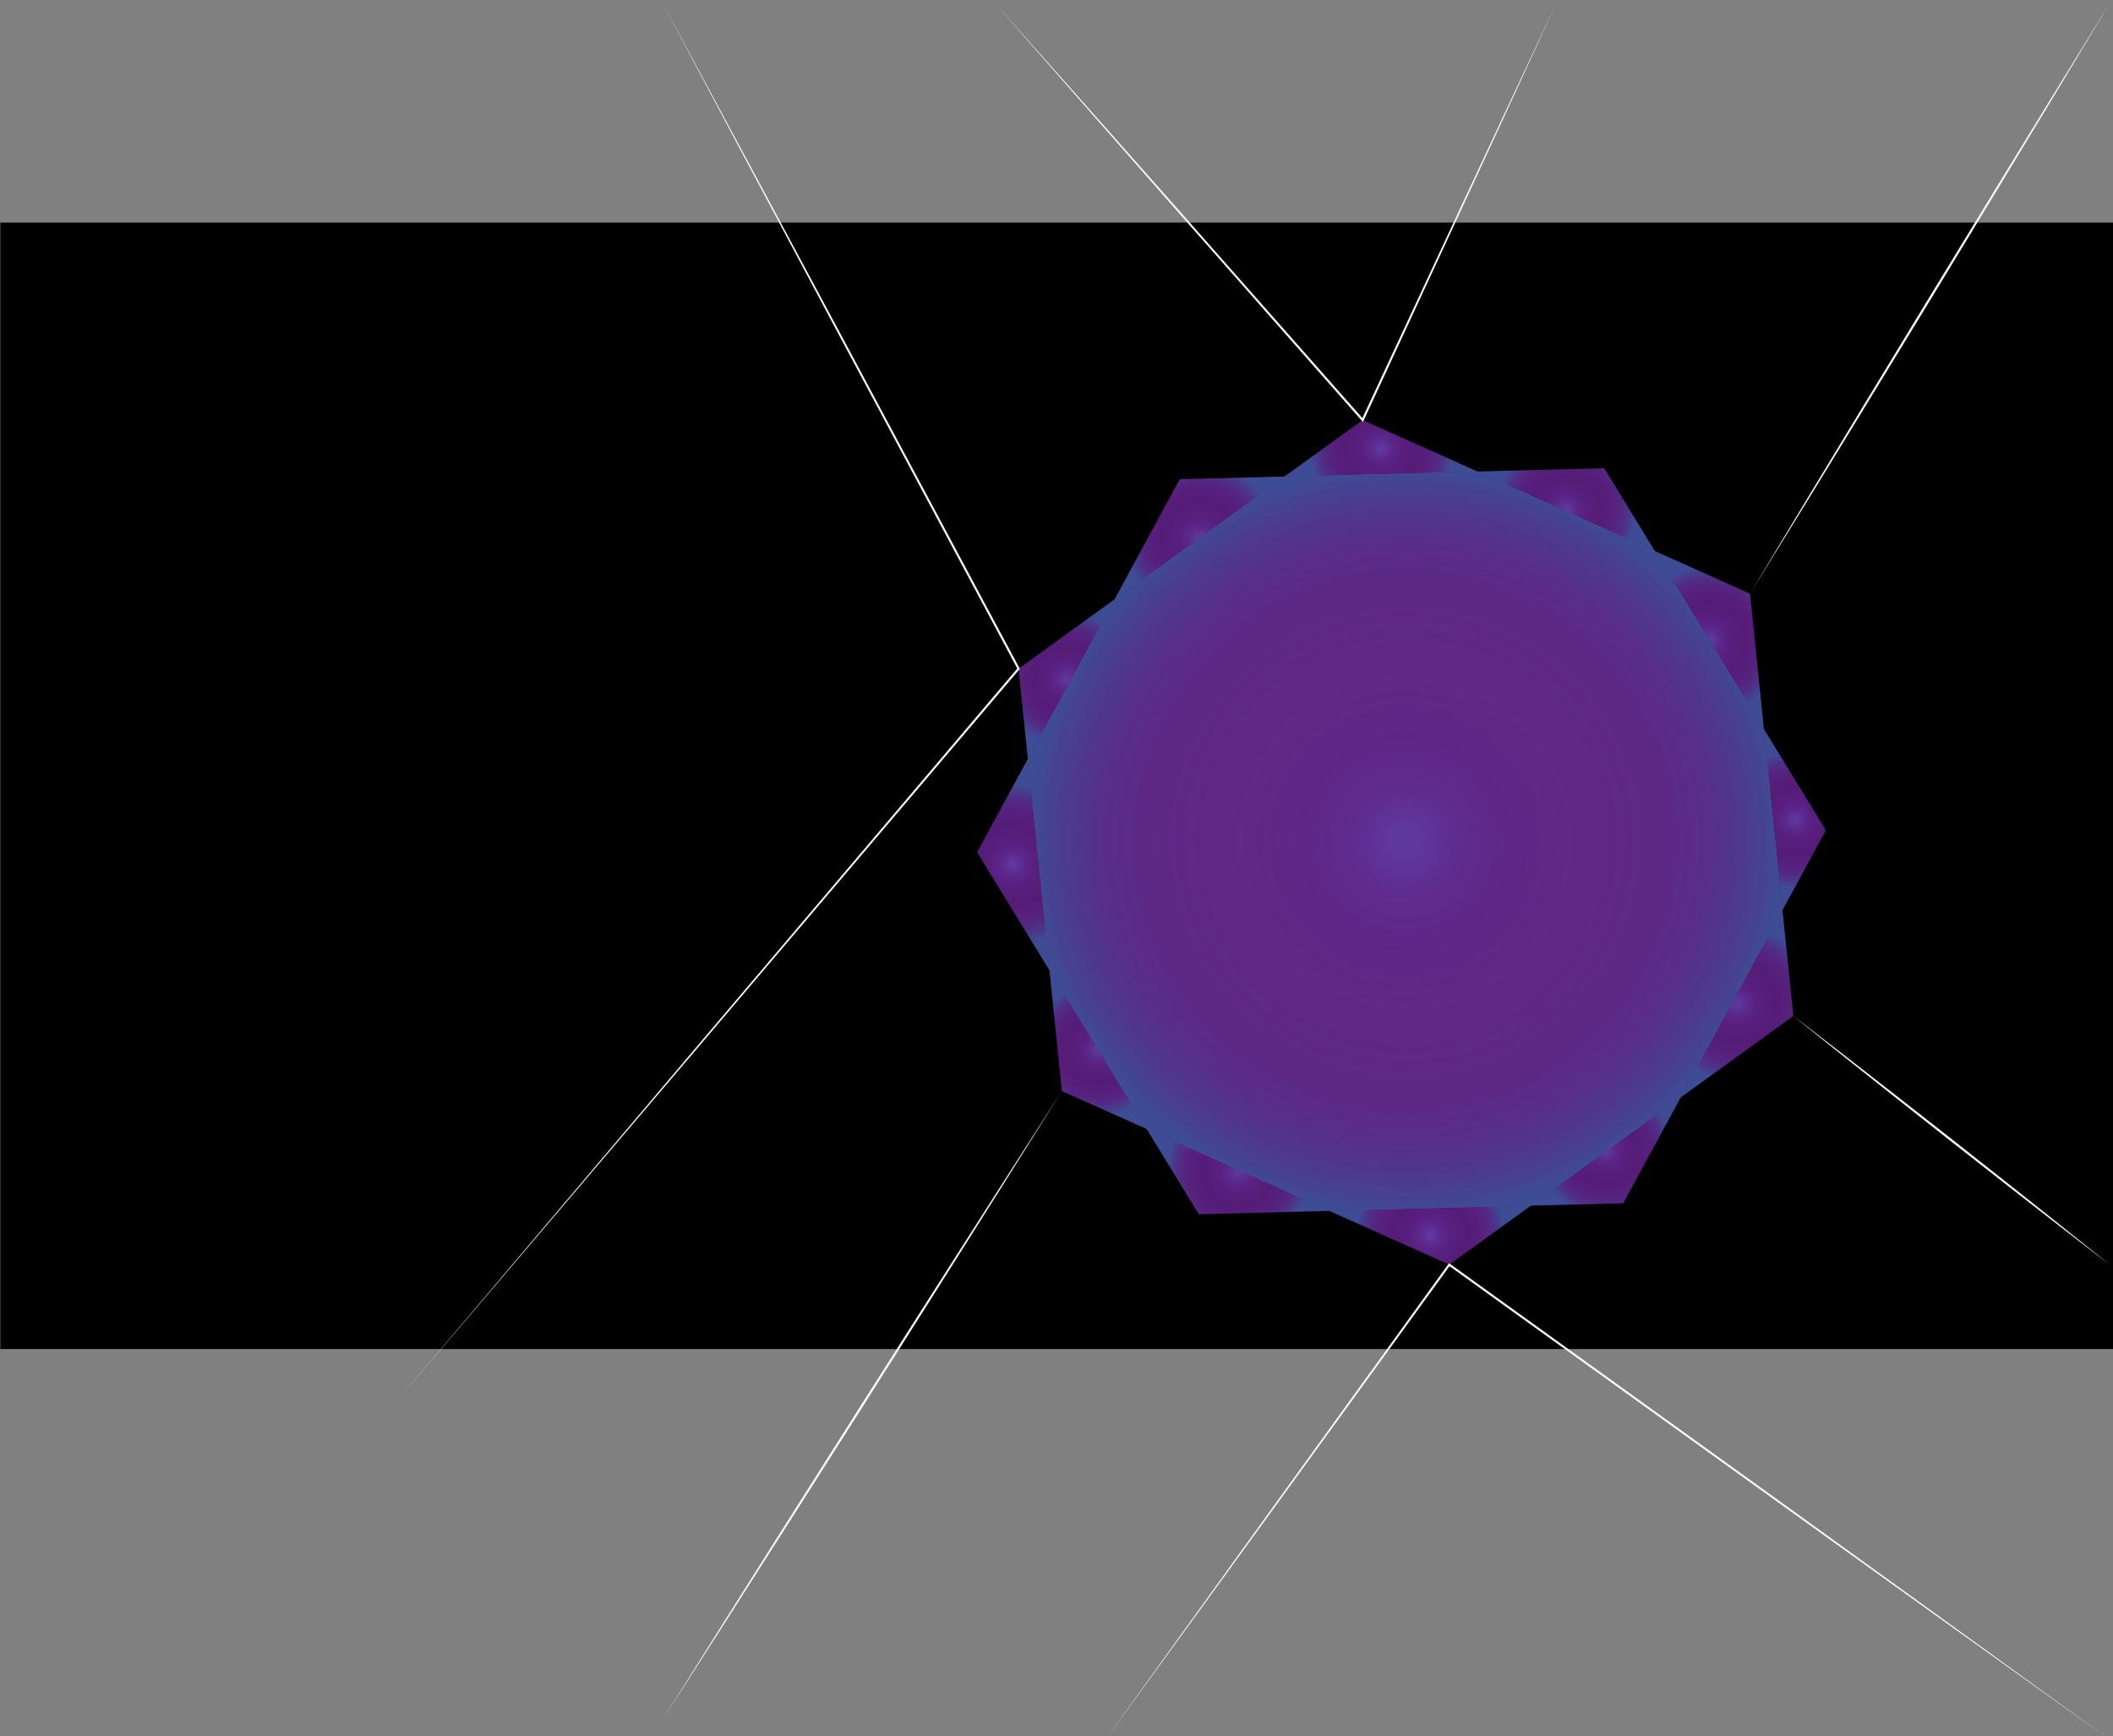 <?xml version="1.0" encoding="utf-8"?>
<!-- Generator: Adobe Illustrator 16.0.0, SVG Export Plug-In . SVG Version: 6.00 Build 0)  -->
<!DOCTYPE svg PUBLIC "-//W3C//DTD SVG 1.1//EN" "http://www.w3.org/Graphics/SVG/1.1/DTD/svg11.dtd">
<svg version="1.1" xmlns="http://www.w3.org/2000/svg" xmlns:xlink="http://www.w3.org/1999/xlink" x="0px" y="0px"
	 width="1898.306px" height="1560px" viewBox="0 0 1898.306 1560" enable-background="new 0 0 1898.306 1560" xml:space="preserve">
<rect x="0" y="0" width="1898.306" height="1560" fill="#808080" stroke="none"/>
<g id="Layer_2" display="none">
	
		<radialGradient id="SVGID_1_" cx="1246.306" cy="782" r="717.948" gradientTransform="matrix(1 0 0 2 0 -782)" gradientUnits="userSpaceOnUse">
		<stop  offset="0.035" style="stop-color:#5F389E"/>
		<stop  offset="0.039" style="stop-color:#5F379D;stop-opacity:0.999"/>
		<stop  offset="0.145" style="stop-color:#5E298F;stop-opacity:0.976"/>
		<stop  offset="0.274" style="stop-color:#5E2187;stop-opacity:0.947"/>
		<stop  offset="0.488" style="stop-color:#5E1F84;stop-opacity:0.9"/>
		<stop  offset="0.68" style="stop-color:#5C2285;stop-opacity:0.938"/>
		<stop  offset="0.808" style="stop-color:#562B88;stop-opacity:0.963"/>
		<stop  offset="0.917" style="stop-color:#4B3A8E;stop-opacity:0.984"/>
		<stop  offset="1" style="stop-color:#3E4B95"/>
	</radialGradient>
	<rect x="596.306" y="2" display="inline" fill="url(#SVGID_1_)" width="1300" height="1560"/>
</g>
<g id="Layer_1" display="none">
	<ellipse display="inline" fill="#990ABC" cx="788.495" cy="914.465" rx="120.811" ry="120.466"/>
	<ellipse display="inline" fill="#931CE8" cx="837.495" cy="319.465" rx="120.811" ry="120.466"/>
	<linearGradient id="SVGID_2_" gradientUnits="userSpaceOnUse" x1="1240.957" y1="720.152" x2="676.654" y2="155.849">
		<stop  offset="0" style="stop-color:#E9FFFC;stop-opacity:0.1"/>
		<stop  offset="0.154" style="stop-color:#EAFAF9;stop-opacity:0.085"/>
		<stop  offset="0.333" style="stop-color:#ECECF0;stop-opacity:0.067"/>
		<stop  offset="0.526" style="stop-color:#F0D5E2;stop-opacity:0.047"/>
		<stop  offset="0.727" style="stop-color:#F6B4CE;stop-opacity:0.027"/>
		<stop  offset="0.933" style="stop-color:#FC8AB5;stop-opacity:0.007"/>
		<stop  offset="1" style="stop-color:#FF7BAC;stop-opacity:0"/>
	</linearGradient>
	<linearGradient id="SVGID_3_" gradientUnits="userSpaceOnUse" x1="666.894" y1="360.591" x2="1250.716" y2="515.409">
		<stop  offset="0.256" style="stop-color:#5F7A9E"/>
		<stop  offset="1" style="stop-color:#3E4B95"/>
	</linearGradient>
	<path display="inline" fill="url(#SVGID_2_)" stroke="url(#SVGID_3_)" stroke-width="2" stroke-miterlimit="10" d="
		M1180.671,775.649c-3.539,13.346-17.228,21.296-30.573,17.757L616.54,651.917c-13.346-3.539-21.296-17.227-17.757-30.573
		L736.94,100.351c3.539-13.346,17.227-21.296,30.573-17.757l533.559,141.489c13.346,3.539,21.296,17.227,17.757,30.573
		L1180.671,775.649z"/>
	<linearGradient id="SVGID_4_" gradientUnits="userSpaceOnUse" x1="929.111" y1="305.853" x2="1481.525" y2="305.853">
		<stop  offset="0" style="stop-color:#FF7BAC;stop-opacity:0.1"/>
		<stop  offset="0.291" style="stop-color:#F1A5C6;stop-opacity:0.129"/>
		<stop  offset="0.772" style="stop-color:#DCE6ED;stop-opacity:0.177"/>
		<stop  offset="1" style="stop-color:#D4FFFD;stop-opacity:0.2"/>
	</linearGradient>
	
		<linearGradient id="SVGID_5_" gradientUnits="userSpaceOnUse" x1="1319.585" y1="96.421" x2="1735.391" y2="206.684" gradientTransform="matrix(0.771 -0.637 0.637 0.771 -69.177 1161.334)">
		<stop  offset="0.256" style="stop-color:#5F7A9E"/>
		<stop  offset="1" style="stop-color:#3E4B95"/>
	</linearGradient>
	<path display="inline" fill="url(#SVGID_4_)" stroke="url(#SVGID_5_)" stroke-width="2" stroke-miterlimit="10" d="
		M1479.896,390.61c4.103,8.924,0.194,19.482-8.729,23.583L1114.429,578.16c-8.923,4.102-19.48,0.193-23.583-8.73L930.741,221.095
		c-4.101-8.923-0.193-19.481,8.73-23.583l356.737-163.967c8.922-4.102,19.48-0.193,23.582,8.73L1479.896,390.61z"/>
	<linearGradient id="SVGID_6_" gradientUnits="userSpaceOnUse" x1="1320.455" y1="1211.077" x2="1221.342" y2="1153.854">
		<stop  offset="0" style="stop-color:#E90C00"/>
		<stop  offset="0.535" style="stop-color:#CB3500"/>
		<stop  offset="0.813" style="stop-color:#BF4500"/>
	</linearGradient>
	<ellipse display="inline" fill="url(#SVGID_6_)" cx="1270.898" cy="1182.465" rx="58.408" ry="53.466"/>
	<path display="inline" fill="#990ABC" d="M1510.585,674.828c15.98-64.905,91.396-106.544,168.443-93.005
		c77.051,13.541,126.553,77.133,110.571,142.038s-91.396,106.544-168.444,93.004S1494.603,739.733,1510.585,674.828z"/>
	<path display="inline" fill="#931CE8" d="M1428.075,1038.342c15.981-64.905,91.397-106.545,168.445-93.005
		c77.049,13.54,126.552,77.133,110.57,142.039c-15.981,64.905-91.396,106.543-168.444,93.004
		C1461.599,1166.839,1412.094,1103.248,1428.075,1038.342z"/>
	
		<linearGradient id="SVGID_7_" gradientUnits="userSpaceOnUse" x1="1420.988" y1="1190.089" x2="1311.127" y2="1126.66" gradientTransform="matrix(-0.979 -0.204 0.204 -0.979 2258.923 1752.305)">
		<stop  offset="0" style="stop-color:#E90C00"/>
		<stop  offset="0.535" style="stop-color:#CB3500"/>
		<stop  offset="0.813" style="stop-color:#BF4500"/>
	</linearGradient>
	<path display="inline" fill="url(#SVGID_7_)" d="M1089.959,328.146c7.093-28.807,43.04-46.852,80.291-40.306
		c37.25,6.546,61.696,35.206,54.603,64.012c-7.092,28.806-43.039,46.852-80.289,40.306
		C1107.313,385.611,1082.866,356.952,1089.959,328.146z"/>
	<linearGradient id="SVGID_8_" gradientUnits="userSpaceOnUse" x1="1334.636" y1="1428.606" x2="842.496" y2="936.466">
		<stop  offset="0" style="stop-color:#4158D0;stop-opacity:0.1"/>
		<stop  offset="1" style="stop-color:#F6FFD4;stop-opacity:0.1"/>
	</linearGradient>
	<path display="inline" fill="url(#SVGID_8_)" stroke="#F7F7F9" stroke-width="0.25" stroke-miterlimit="10" d="M1441.749,1182.535
		c0,189.284-158.116,342.724-353.184,342.724c-195.047,0-353.184-153.439-353.184-342.724
		c0-178.203,140.145-324.629,319.314-341.158c11.156-1.043,22.44-1.56,33.869-1.56c42.672,0,83.565,7.349,121.438,20.798
		C1345.242,908.662,1441.749,1034.67,1441.749,1182.535z"/>
	<path display="inline" fill="#FF7BAC" d="M1589.233,649.537c0,97.49-79.987,176.518-178.668,176.518
		c-98.67,0-178.668-79.028-178.668-176.518c0-91.783,70.896-167.199,161.534-175.712c5.644-0.538,11.353-0.803,17.134-0.803
		c21.587,0,42.274,3.785,61.434,10.711C1540.413,508.479,1589.233,573.379,1589.233,649.537z"/>
	<path display="inline" fill="#E9FFFC" d="M1680.749,490.027c0-27.807-25.422-50.348-56.785-50.348
		c-31.359,0-56.785,22.541-56.785,50.348c0,26.179,22.532,47.56,51.34,49.987c-0.118,0.036-0.236-0.015-0.357-0.015c0,0,0,0-0.004,0
		c-0.098,0-0.195,0.136-0.293,0.148c2.066,0.127,4.157-0.025,6.262-0.025c8.395,0,16.521-1.123,24.229-3.123h0.003
		c0.051,0,0.101,0.279,0.151,0.268c-0.051-0.006-0.104,0.144-0.154,0.141c-0.047-0.003-0.095,0.07-0.143,0.067
		c-1.561-0.098-3.135-0.183-4.723-0.194C1665.233,530.223,1680.749,511.749,1680.749,490.027z"/>
	<path display="inline" fill="#FCEE21" d="M1800.749,914.57c0,30.846-24.033,55.851-53.684,55.851
		c-29.646,0-53.684-25.005-53.684-55.851c0-29.039,21.302-52.325,48.535-55.019c-0.111-0.04-0.223,0.448-0.338,0.448
		c0,0,0,0-0.003,0c-0.093,0-0.185-0.583-0.277-0.596c1.954-0.141,3.931-0.42,5.92-0.42c7.936,0,15.618,1.016,22.905,3.016h0.003
		c0.048,0,0.095-0.077,0.143-0.063c-0.048,0.006-0.099-0.044-0.146-0.04c-0.045,0.002-0.09-0.021-0.135-0.018
		c-1.476,0.107-2.964,0.23-4.465,0.244C1786.08,869.953,1800.749,890.475,1800.749,914.57z"/>
	<g display="inline">
		<path fill="#362644" d="M1728.992,1476.271c-6.649-0.898-13.329-2.442-19.969-4.688c-5.464-1.848-10.665-4.089-15.584-6.677
			c8.466-0.858,16.768-2.384,24.817-4.547c44.359-11.894,81.102-43.038,96.025-87.166c2.935-8.68,4.895-17.465,5.928-26.267
			c13.287,21.554,17.418,47.533,9.123,72.057c-0.354,1.046-0.738,2.074-1.131,3.097c8.377-16.395,13.104-34.954,13.104-54.616
			c0-66.531-54.089-120.465-120.811-120.465c-66.723,0-120.811,53.934-120.811,120.465s54.088,120.466,120.811,120.466
			c28.059,0,53.883-9.54,74.39-25.543C1776.284,1474.23,1752.9,1479.491,1728.992,1476.271z"/>
		<path opacity="0.4" fill="#DEBEF4" d="M1828.202,1422.081c-8.05,15.751-19.471,29.502-33.317,40.307
			C1809.818,1452.879,1821.661,1439.125,1828.202,1422.081z"/>
		<path fill="#362644" d="M1828.202,1422.081c0.393-1.022,0.777-2.051,1.131-3.097c8.295-24.523,4.164-50.503-9.123-72.057
			c-1.033,8.802-2.993,17.587-5.928,26.267c-14.924,44.128-51.666,75.272-96.025,87.166c-8.05,2.163-16.352,3.688-24.817,4.547
			c4.919,2.588,10.12,4.829,15.584,6.677c6.64,2.245,13.319,3.789,19.969,4.688c23.908,3.22,47.292-2.041,65.893-13.884
			C1808.731,1451.583,1820.152,1437.832,1828.202,1422.081z"/>
		<path opacity="0.4" fill="#DEBEF4" d="M1828.202,1422.081c0.393-1.022,0.777-2.051,1.131-3.097
			c8.295-24.523,4.164-50.503-9.123-72.057c-1.033,8.802-2.993,17.587-5.928,26.267c-14.924,44.128-51.666,75.272-96.025,87.166
			c-8.05,2.163-16.352,3.688-24.817,4.547c4.919,2.588,10.12,4.829,15.584,6.677c6.64,2.245,13.319,3.789,19.969,4.688
			c23.908,3.22,47.292-2.041,65.893-13.884C1808.731,1451.583,1820.152,1437.832,1828.202,1422.081z"/>
	</g>
	<g display="inline">
		<path fill="#69087A" d="M863.846,1412.103c0.215,3.07,0.07,6.144-0.48,9.205c-0.653,3.634-1.834,7.093-3.497,10.364
			c-3.309-5.632-7.349-11.155-12.06-16.511c-25.93-29.514-72.135-53.968-127.457-63.912c-10.881-1.955-21.619-3.263-32.122-3.952
			c21.399-8.832,50.44-11.57,81.185-6.044c24.753,4.449,46.593,13.541,63.035,25.123c-14.259-12.76-31.907-22.758-51.732-28.934
			c2.813-0.021,5.606-0.137,8.383-0.286c-17.449-4.372-35.764-6.072-54.65-6.072c-5.027,0-10.022-0.107-14.96,0.184
			c0.125,0.015,0.25,0.223,0.375,0.413c-68.262,6.029-121.484,54.441-121.484,114.126c0,63.764,60.752,115.452,135.684,115.452
			c74.939,0,135.685-51.688,135.685-115.452C869.75,1434.074,867.669,1422.764,863.846,1412.103z"/>
		<path fill="#69087A" d="M792.352,1338c0.121,0,0.241-0.594,0.362-0.565c-0.121,0.013-0.25-0.308-0.369-0.3
			c-0.113,0.006-0.227-0.15-0.339-0.145c-0.965,0.058-1.934,0.113-2.903,0.166c1.084,0.271,2.166,0.551,3.243,0.844H792.352z"/>
		<path opacity="0.4" fill="#DEBEF4" d="M863.846,1412.103c-0.095-1.36-0.254-2.72-0.492-4.077
			c-2.63-14.979-13.87-29.65-30.903-41.649C846.758,1379.179,857.631,1394.771,863.846,1412.103z"/>
		<path fill="#69087A" d="M688.231,1347.297c10.502,0.689,21.24,1.997,32.122,3.952c55.322,9.944,101.527,34.398,127.457,63.912
			c4.71,5.355,8.75,10.879,12.06,16.511c1.663-3.271,2.844-6.73,3.497-10.364c0.55-3.062,0.695-6.135,0.48-9.205
			c-6.215-17.331-17.088-32.924-31.395-45.727c-16.442-11.582-38.282-20.674-63.035-25.123
			C738.672,1335.727,709.631,1338.465,688.231,1347.297z"/>
		<path opacity="0.4" fill="#DEBEF4" d="M688.231,1347.297c10.502,0.689,21.24,1.997,32.122,3.952
			c55.322,9.944,101.527,34.398,127.457,63.912c4.71,5.355,8.75,10.879,12.06,16.511c1.663-3.271,2.844-6.73,3.497-10.364
			c0.55-3.062,0.695-6.135,0.48-9.205c-6.215-17.331-17.088-32.924-31.395-45.727c-16.442-11.582-38.282-20.674-63.035-25.123
			C738.672,1335.727,709.631,1338.465,688.231,1347.297z"/>
	</g>
	<g display="inline">
		<path fill="#45064C" d="M1708.303,86.756c-8.65-3.062-17.991-4.734-27.737-4.734c-2.61,0-5.188,0.117-7.736,0.355
			c-34.354,3.159-62.417,27.16-70.543,58.782c0.506,0.535,0.907,1.149,1.228,1.826c3.899,4.035,13.739,7.165,3.312,24.732
			c51.165,41.795,71.218,75.098,99.046,22.597c2.989-5.639,10.897-6.433,15.496-10.769c-1.396,22.706-10.491,40.992-26.68,48.938
			c-26.534,13.027-63.392-6.013-88.313-43.296c-3.744-5.604-3.177-11.358,0.451-17.47c-5.452-4.451-0.055-17.859-3.312-24.732
			c-0.556-0.575-0.99-1.167-1.229-1.823c-1.554,6.045-2.388,12.366-2.388,18.876c0,43.088,36.119,78.017,80.668,78.017
			c44.554,0,80.668-34.929,80.668-78.017C1761.233,126.377,1739.191,97.693,1708.303,86.756z"/>
		<polygon opacity="0.3" fill="#DEBEF4" points="1602.281,141.153 1602.285,141.162 1602.286,141.159 		"/>
		<path fill="#45064C" d="M1606.825,167.716c10.428-17.567,0.588-20.697-3.312-24.732
			C1606.771,149.857,1601.373,163.265,1606.825,167.716z"/>
		<path opacity="0.3" fill="#DEBEF4" d="M1606.825,167.716c10.428-17.567,0.588-20.697-3.312-24.732
			C1606.771,149.857,1601.373,163.265,1606.825,167.716z"/>
		<path fill="#45064C" d="M1603.514,142.984c-0.32-0.676-0.722-1.291-1.228-1.826c-0.001,0.001-0.001,0.002-0.001,0.003
			C1602.523,141.817,1602.958,142.41,1603.514,142.984z"/>
		<path opacity="0.3" fill="#DEBEF4" d="M1603.514,142.984c-0.32-0.676-0.722-1.291-1.228-1.826
			c-0.001,0.001-0.001,0.002-0.001,0.003C1602.523,141.817,1602.958,142.41,1603.514,142.984z"/>
		<path fill="#45064C" d="M1606.374,185.187c24.922,37.283,61.779,56.323,88.313,43.296c16.188-7.946,25.283-26.233,26.68-48.938
			c-4.599,4.336-12.507,5.13-15.496,10.769c-27.828,52.501-47.881,19.198-99.046-22.597
			C1603.197,173.828,1602.63,179.582,1606.374,185.187z"/>
		<path opacity="0.3" fill="#DEBEF4" d="M1606.374,185.187c24.922,37.283,61.779,56.323,88.313,43.296
			c16.188-7.946,25.283-26.233,26.68-48.938c-4.599,4.336-12.507,5.13-15.496,10.769c-27.828,52.501-47.881,19.198-99.046-22.597
			C1603.197,173.828,1602.63,179.582,1606.374,185.187z"/>
	</g>
</g>
<g id="Layer_4">
	<path d="M0.306,200v1012h1905V200H0.306z M1375.376,1083.19l-181.16,4.689l-164.11-73.57l-87.24-142.449l-19.48-190.041
		l77.88-143.34l152.76-110.4l173.31-4.48l159.43,71.47l97.94,159.92l16.689,162.689l-91.41,168.23L1375.376,1083.19z"/>
</g>
<g id="Layer_2_copy">
	<path display="none" d="M595.306,3v1560h1300V3H595.306z M1509.985,985.91l-134.609,97.28l-181.16,4.689l-164.11-73.57
		l-87.24-142.449l-19.48-190.041l77.88-143.34l152.76-110.4l173.31-4.48l159.43,71.47l97.94,159.92l16.689,162.689L1509.985,985.91z
		"/>
	<radialGradient id="SVGID_9_" cx="1262.391" cy="755.74" r="335.59" gradientUnits="userSpaceOnUse">
		<stop  offset="0.035" style="stop-color:#5F389E"/>
		<stop  offset="0.039" style="stop-color:#5F379D;stop-opacity:0.999"/>
		<stop  offset="0.145" style="stop-color:#5E298F;stop-opacity:0.976"/>
		<stop  offset="0.274" style="stop-color:#5E2187;stop-opacity:0.947"/>
		<stop  offset="0.488" style="stop-color:#5E1F84;stop-opacity:0.9"/>
		<stop  offset="0.68" style="stop-color:#5C2285;stop-opacity:0.938"/>
		<stop  offset="0.808" style="stop-color:#562B88;stop-opacity:0.963"/>
		<stop  offset="0.917" style="stop-color:#4B3A8E;stop-opacity:0.984"/>
		<stop  offset="1" style="stop-color:#3E4B95"/>
	</radialGradient>
	<polygon fill="url(#SVGID_9_)" points="1601.396,817.68 1509.985,985.91 1375.376,1083.19 1194.216,1087.88 1030.105,1014.31 
		942.866,871.86 923.386,681.82 1001.266,538.48 1154.026,428.08 1327.336,423.6 1486.766,495.07 1584.706,654.99 	"/>
	<radialGradient id="SVGID_10_" cx="958.171" cy="610.15" r="59.134" gradientUnits="userSpaceOnUse">
		<stop  offset="0.035" style="stop-color:#5F389E"/>
		<stop  offset="0.039" style="stop-color:#5F379D;stop-opacity:0.999"/>
		<stop  offset="0.145" style="stop-color:#5E298F;stop-opacity:0.976"/>
		<stop  offset="0.274" style="stop-color:#5E2187;stop-opacity:0.947"/>
		<stop  offset="0.488" style="stop-color:#5E1F84;stop-opacity:0.9"/>
		<stop  offset="0.68" style="stop-color:#5C2285;stop-opacity:0.938"/>
		<stop  offset="0.808" style="stop-color:#562B88;stop-opacity:0.963"/>
		<stop  offset="0.917" style="stop-color:#4B3A8E;stop-opacity:0.984"/>
		<stop  offset="1" style="stop-color:#3E4B95"/>
	</radialGradient>
	<polygon fill="url(#SVGID_10_)" points="1001.266,538.48 923.386,681.82 915.076,600.77 	"/>
	<radialGradient id="SVGID_11_" cx="986.485" cy="943.085" r="59.058" gradientUnits="userSpaceOnUse">
		<stop  offset="0.035" style="stop-color:#5F389E"/>
		<stop  offset="0.039" style="stop-color:#5F379D;stop-opacity:0.999"/>
		<stop  offset="0.145" style="stop-color:#5E298F;stop-opacity:0.976"/>
		<stop  offset="0.274" style="stop-color:#5E2187;stop-opacity:0.947"/>
		<stop  offset="0.488" style="stop-color:#5E1F84;stop-opacity:0.9"/>
		<stop  offset="0.68" style="stop-color:#5C2285;stop-opacity:0.938"/>
		<stop  offset="0.808" style="stop-color:#562B88;stop-opacity:0.963"/>
		<stop  offset="0.917" style="stop-color:#4B3A8E;stop-opacity:0.984"/>
		<stop  offset="1" style="stop-color:#3E4B95"/>
	</radialGradient>
	<polygon fill="url(#SVGID_11_)" points="1030.105,1014.31 953.976,980.18 942.866,871.86 	"/>
	<radialGradient id="SVGID_12_" cx="1240.681" cy="402.725" r="63.844" gradientUnits="userSpaceOnUse">
		<stop  offset="0.035" style="stop-color:#5F389E"/>
		<stop  offset="0.039" style="stop-color:#5F379D;stop-opacity:0.999"/>
		<stop  offset="0.145" style="stop-color:#5E298F;stop-opacity:0.976"/>
		<stop  offset="0.274" style="stop-color:#5E2187;stop-opacity:0.947"/>
		<stop  offset="0.488" style="stop-color:#5E1F84;stop-opacity:0.9"/>
		<stop  offset="0.68" style="stop-color:#5C2285;stop-opacity:0.938"/>
		<stop  offset="0.808" style="stop-color:#562B88;stop-opacity:0.963"/>
		<stop  offset="0.917" style="stop-color:#4B3A8E;stop-opacity:0.984"/>
		<stop  offset="1" style="stop-color:#3E4B95"/>
	</radialGradient>
	<polygon fill="url(#SVGID_12_)" points="1327.336,423.6 1154.026,428.08 1224.206,377.37 	"/>
	<radialGradient id="SVGID_13_" cx="1284.796" cy="1109.695" r="66.736" gradientUnits="userSpaceOnUse">
		<stop  offset="0.035" style="stop-color:#5F389E"/>
		<stop  offset="0.039" style="stop-color:#5F379D;stop-opacity:0.999"/>
		<stop  offset="0.145" style="stop-color:#5E298F;stop-opacity:0.976"/>
		<stop  offset="0.274" style="stop-color:#5E2187;stop-opacity:0.947"/>
		<stop  offset="0.488" style="stop-color:#5E1F84;stop-opacity:0.9"/>
		<stop  offset="0.68" style="stop-color:#5C2285;stop-opacity:0.938"/>
		<stop  offset="0.808" style="stop-color:#562B88;stop-opacity:0.963"/>
		<stop  offset="0.917" style="stop-color:#4B3A8E;stop-opacity:0.984"/>
		<stop  offset="1" style="stop-color:#3E4B95"/>
	</radialGradient>
	<polygon fill="url(#SVGID_13_)" points="1375.376,1083.19 1302.016,1136.2 1194.216,1087.88 	"/>
	<radialGradient id="SVGID_14_" cx="1535.735" cy="575.03" r="66.301" gradientUnits="userSpaceOnUse">
		<stop  offset="0.035" style="stop-color:#5F389E"/>
		<stop  offset="0.039" style="stop-color:#5F379D;stop-opacity:0.999"/>
		<stop  offset="0.145" style="stop-color:#5E298F;stop-opacity:0.976"/>
		<stop  offset="0.274" style="stop-color:#5E2187;stop-opacity:0.947"/>
		<stop  offset="0.488" style="stop-color:#5E1F84;stop-opacity:0.9"/>
		<stop  offset="0.68" style="stop-color:#5C2285;stop-opacity:0.938"/>
		<stop  offset="0.808" style="stop-color:#562B88;stop-opacity:0.963"/>
		<stop  offset="0.917" style="stop-color:#4B3A8E;stop-opacity:0.984"/>
		<stop  offset="1" style="stop-color:#3E4B95"/>
	</radialGradient>
	<polygon fill="url(#SVGID_14_)" points="1584.706,654.99 1486.766,495.07 1572.235,533.38 	"/>
	<radialGradient id="SVGID_15_" cx="1560.565" cy="901.795" r="69.404" gradientUnits="userSpaceOnUse">
		<stop  offset="0.035" style="stop-color:#5F389E"/>
		<stop  offset="0.039" style="stop-color:#5F379D;stop-opacity:0.999"/>
		<stop  offset="0.145" style="stop-color:#5E298F;stop-opacity:0.976"/>
		<stop  offset="0.274" style="stop-color:#5E2187;stop-opacity:0.947"/>
		<stop  offset="0.488" style="stop-color:#5E1F84;stop-opacity:0.9"/>
		<stop  offset="0.68" style="stop-color:#5C2285;stop-opacity:0.938"/>
		<stop  offset="0.808" style="stop-color:#562B88;stop-opacity:0.963"/>
		<stop  offset="0.917" style="stop-color:#4B3A8E;stop-opacity:0.984"/>
		<stop  offset="1" style="stop-color:#3E4B95"/>
	</radialGradient>
	<polygon fill="url(#SVGID_15_)" points="1611.146,912.8 1509.985,985.91 1601.396,817.68 	"/>
	<radialGradient id="SVGID_16_" cx="910.351" cy="776.84" r="71.014" gradientUnits="userSpaceOnUse">
		<stop  offset="0.035" style="stop-color:#5F389E"/>
		<stop  offset="0.039" style="stop-color:#5F379D;stop-opacity:0.999"/>
		<stop  offset="0.145" style="stop-color:#5E298F;stop-opacity:0.976"/>
		<stop  offset="0.274" style="stop-color:#5E2187;stop-opacity:0.947"/>
		<stop  offset="0.488" style="stop-color:#5E1F84;stop-opacity:0.9"/>
		<stop  offset="0.68" style="stop-color:#5C2285;stop-opacity:0.938"/>
		<stop  offset="0.808" style="stop-color:#562B88;stop-opacity:0.963"/>
		<stop  offset="0.917" style="stop-color:#4B3A8E;stop-opacity:0.984"/>
		<stop  offset="1" style="stop-color:#3E4B95"/>
	</radialGradient>
	<polygon fill="url(#SVGID_16_)" points="942.866,871.86 877.835,765.66 923.386,681.82 	"/>
	<radialGradient id="SVGID_17_" cx="1077.646" cy="483.28" r="66.637" gradientUnits="userSpaceOnUse">
		<stop  offset="0.035" style="stop-color:#5F389E"/>
		<stop  offset="0.039" style="stop-color:#5F379D;stop-opacity:0.999"/>
		<stop  offset="0.145" style="stop-color:#5E298F;stop-opacity:0.976"/>
		<stop  offset="0.274" style="stop-color:#5E2187;stop-opacity:0.947"/>
		<stop  offset="0.488" style="stop-color:#5E1F84;stop-opacity:0.9"/>
		<stop  offset="0.68" style="stop-color:#5C2285;stop-opacity:0.938"/>
		<stop  offset="0.808" style="stop-color:#562B88;stop-opacity:0.963"/>
		<stop  offset="0.917" style="stop-color:#4B3A8E;stop-opacity:0.984"/>
		<stop  offset="1" style="stop-color:#3E4B95"/>
	</radialGradient>
	<polygon fill="url(#SVGID_17_)" points="1154.026,428.08 1001.266,538.48 1059.926,430.52 	"/>
	<radialGradient id="SVGID_18_" cx="1112.161" cy="1052.609" r="64.031" gradientUnits="userSpaceOnUse">
		<stop  offset="0.035" style="stop-color:#5F389E"/>
		<stop  offset="0.039" style="stop-color:#5F379D;stop-opacity:0.999"/>
		<stop  offset="0.145" style="stop-color:#5E298F;stop-opacity:0.976"/>
		<stop  offset="0.274" style="stop-color:#5E2187;stop-opacity:0.947"/>
		<stop  offset="0.488" style="stop-color:#5E1F84;stop-opacity:0.9"/>
		<stop  offset="0.68" style="stop-color:#5C2285;stop-opacity:0.938"/>
		<stop  offset="0.808" style="stop-color:#562B88;stop-opacity:0.963"/>
		<stop  offset="0.917" style="stop-color:#4B3A8E;stop-opacity:0.984"/>
		<stop  offset="1" style="stop-color:#3E4B95"/>
	</radialGradient>
	<polygon fill="url(#SVGID_18_)" points="1194.216,1087.88 1077.016,1090.91 1030.105,1014.31 	"/>
	<radialGradient id="SVGID_19_" cx="1407.051" cy="457.86" r="62.206" gradientUnits="userSpaceOnUse">
		<stop  offset="0.035" style="stop-color:#5F389E"/>
		<stop  offset="0.039" style="stop-color:#5F379D;stop-opacity:0.999"/>
		<stop  offset="0.145" style="stop-color:#5E298F;stop-opacity:0.976"/>
		<stop  offset="0.274" style="stop-color:#5E2187;stop-opacity:0.947"/>
		<stop  offset="0.488" style="stop-color:#5E1F84;stop-opacity:0.9"/>
		<stop  offset="0.68" style="stop-color:#5C2285;stop-opacity:0.938"/>
		<stop  offset="0.808" style="stop-color:#562B88;stop-opacity:0.963"/>
		<stop  offset="0.917" style="stop-color:#4B3A8E;stop-opacity:0.984"/>
		<stop  offset="1" style="stop-color:#3E4B95"/>
	</radialGradient>
	<polygon fill="url(#SVGID_19_)" points="1486.766,495.07 1327.336,423.6 1441.195,420.65 	"/>
	<radialGradient id="SVGID_20_" cx="1442.681" cy="1034.551" r="58.719" gradientUnits="userSpaceOnUse">
		<stop  offset="0.035" style="stop-color:#5F389E"/>
		<stop  offset="0.039" style="stop-color:#5F379D;stop-opacity:0.999"/>
		<stop  offset="0.145" style="stop-color:#5E298F;stop-opacity:0.976"/>
		<stop  offset="0.274" style="stop-color:#5E2187;stop-opacity:0.947"/>
		<stop  offset="0.488" style="stop-color:#5E1F84;stop-opacity:0.9"/>
		<stop  offset="0.68" style="stop-color:#5C2285;stop-opacity:0.938"/>
		<stop  offset="0.808" style="stop-color:#562B88;stop-opacity:0.963"/>
		<stop  offset="0.917" style="stop-color:#4B3A8E;stop-opacity:0.984"/>
		<stop  offset="1" style="stop-color:#3E4B95"/>
	</radialGradient>
	<polygon fill="url(#SVGID_20_)" points="1509.985,985.91 1458.296,1081.04 1375.376,1083.19 	"/>
	<radialGradient id="SVGID_21_" cx="1612.546" cy="736.335" r="60.795" gradientUnits="userSpaceOnUse">
		<stop  offset="0.035" style="stop-color:#5F389E"/>
		<stop  offset="0.039" style="stop-color:#5F379D;stop-opacity:0.999"/>
		<stop  offset="0.145" style="stop-color:#5E298F;stop-opacity:0.976"/>
		<stop  offset="0.274" style="stop-color:#5E2187;stop-opacity:0.947"/>
		<stop  offset="0.488" style="stop-color:#5E1F84;stop-opacity:0.9"/>
		<stop  offset="0.68" style="stop-color:#5C2285;stop-opacity:0.938"/>
		<stop  offset="0.808" style="stop-color:#562B88;stop-opacity:0.963"/>
		<stop  offset="0.917" style="stop-color:#4B3A8E;stop-opacity:0.984"/>
		<stop  offset="1" style="stop-color:#3E4B95"/>
	</radialGradient>
	<polygon fill="url(#SVGID_21_)" points="1640.386,745.91 1601.396,817.68 1584.706,654.99 	"/>
	<g>
		<polygon fill="#FCFCFC" points="353.306,1262.539 633.672,931.214 914.356,600.158 914.244,601.211 754.442,302.284 
			674.773,152.695 595.306,3 675.722,152.188 755.938,301.483 915.904,600.323 916.207,600.888 915.792,601.376 634.708,932.093 		
			"/>
	</g>
	<g>
		<path fill="#FCFCFC" d="M953.979,980.182c0,0-22.228,35.415-55.569,88.537c-16.737,26.519-36.264,57.457-57.186,90.606
			c-20.98,33.111-43.359,68.43-65.738,103.749c-22.455,35.271-44.91,70.541-65.961,103.607
			c-21.11,33.029-40.813,63.855-57.701,90.279c-33.911,52.761-56.518,87.935-56.518,87.935s22.227-35.415,55.567-88.538
			c16.738-26.519,36.265-57.457,57.187-90.605c20.981-33.111,43.36-68.431,65.739-103.749
			c22.456-35.271,44.911-70.541,65.962-103.606c21.11-33.029,40.813-63.855,57.702-90.279
			C931.372,1015.356,953.979,980.182,953.979,980.182z"/>
	</g>
	<g>
		<polygon fill="#FCFCFC" points="993.1,1563 1069.998,1456.061 1147.008,1349.202 1301.252,1135.647 1301.801,1134.887 
			1302.563,1135.436 1599.155,1348.91 1747.297,1455.862 1895.306,1563 1746.668,1456.736 1598.164,1350.288 1301.465,1136.962 
			1302.775,1136.75 1148.105,1349.996 1070.658,1456.538 		"/>
	</g>
	<g>
		<path fill="#FCFCFC" d="M1611.145,912.799c0,0,4.483,3.436,12.33,9.447c7.824,6.039,19.003,14.666,32.417,25.019
			c13.375,10.401,28.979,22.536,45.698,35.538c16.677,13.057,34.465,26.983,52.253,40.91c17.732,13.998,35.465,27.996,52.089,41.118
			c16.63,13.116,32.052,25.482,45.321,36.019c13.227,10.592,24.248,19.418,31.963,25.597c7.693,6.206,12.09,9.752,12.09,9.752
			s-4.483-3.435-12.33-9.446c-7.825-6.039-19.004-14.665-32.418-25.018c-13.371-10.407-29.027-22.476-45.698-35.539
			c-16.676-13.057-34.464-26.984-52.252-40.911c-17.731-13.998-35.464-27.996-52.088-41.119
			c-16.581-13.178-32.057-25.478-45.321-36.02c-13.227-10.591-24.248-19.417-31.963-25.596
			C1615.541,916.345,1611.145,912.799,1611.145,912.799z"/>
	</g>
	<g>
		<path fill="#FCFCFC" d="M1572.24,533.383c0,0,20-33.266,50-83.164c15.067-24.908,32.646-53.968,51.48-85.103
			c18.894-31.099,39.046-64.271,59.199-97.444c20.229-33.125,40.46-66.251,59.425-97.307c19.025-31.019,36.781-59.97,52.001-84.786
			c30.576-49.548,50.96-82.58,50.96-82.58s-19.999,33.266-49.998,83.165c-15.067,24.908-32.646,53.968-51.481,85.103
			c-18.894,31.099-39.047,64.271-59.2,97.443c-20.23,33.125-40.461,66.25-59.426,97.306c-19.025,31.019-36.782,59.97-52.002,84.786
			C1592.623,500.351,1572.24,533.383,1572.24,533.383z"/>
	</g>
	<g>
		<polygon fill="#FCFCFC" points="1398.14,3 1355.056,96.777 1311.819,190.484 1225.08,377.774 1224.459,379.115 1223.481,378.005 
			1058.531,190.727 976.229,96.936 894.09,3 977.009,96.248 1059.764,189.641 1224.929,376.729 1223.33,376.961 1310.524,189.883 
			1354.257,96.406 		"/>
	</g>
</g>
</svg>
